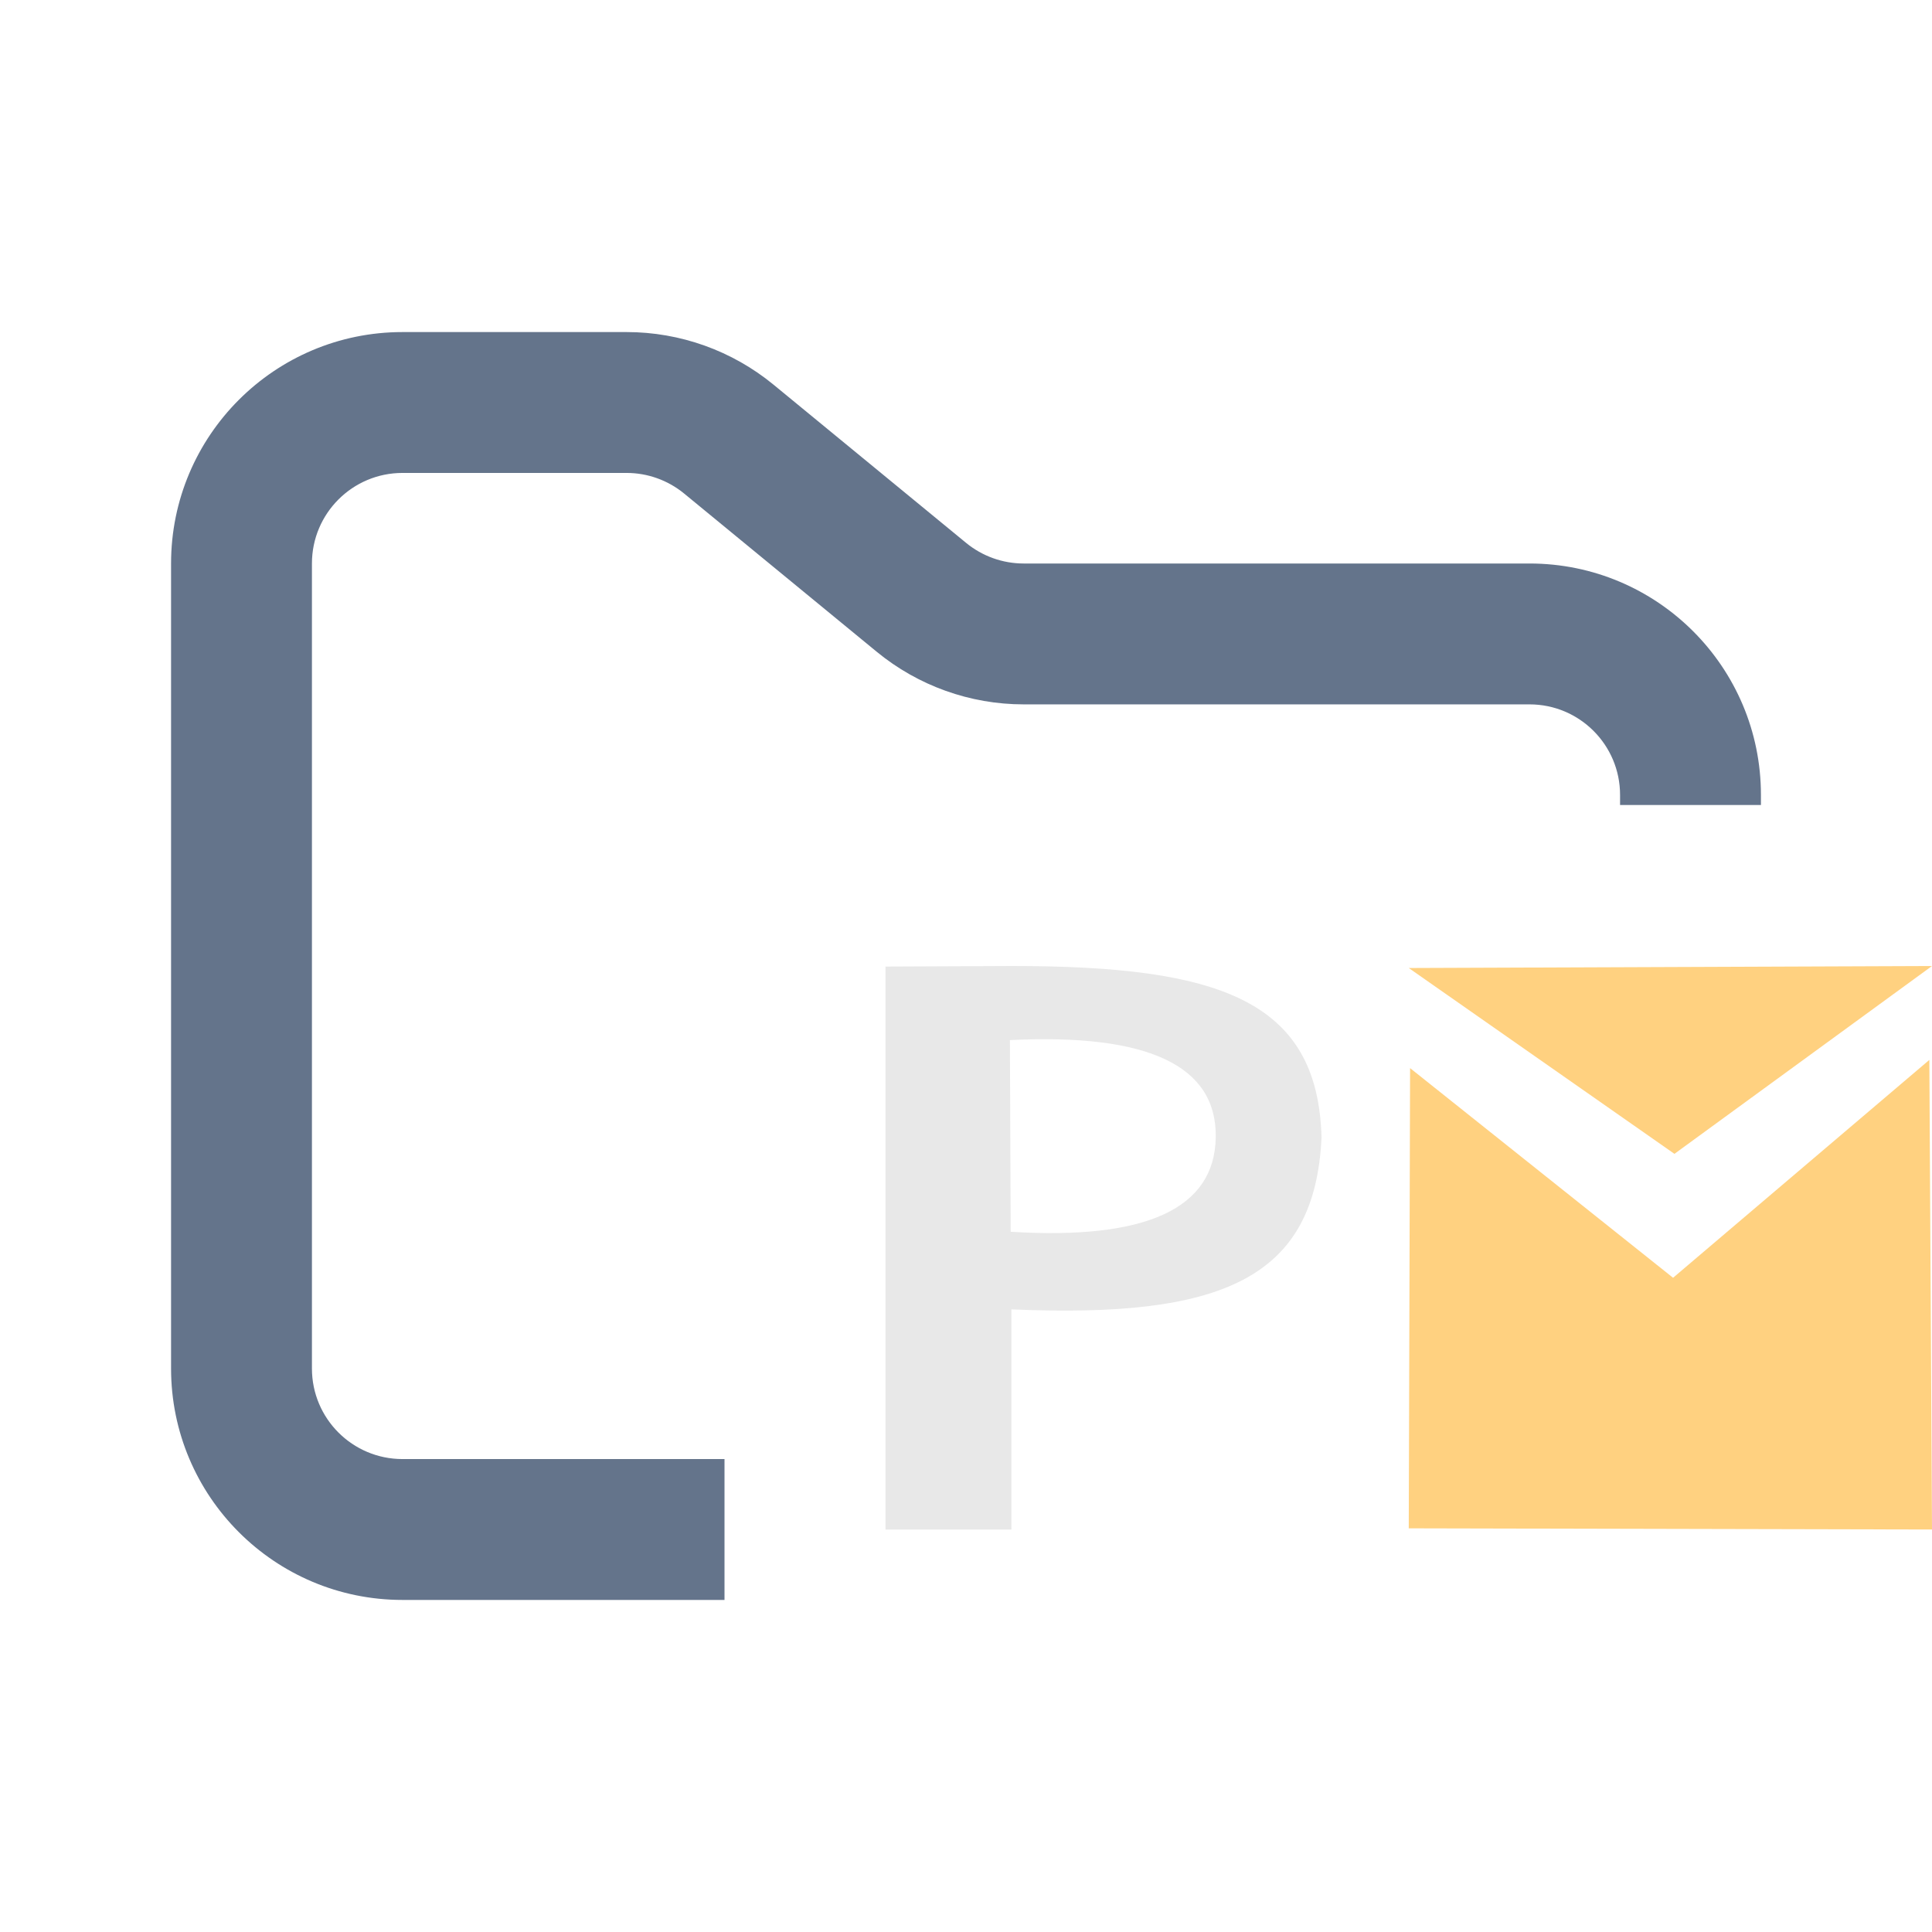 <svg width="48" height="48" viewBox="0 0 48 48" fill="none" xmlns="http://www.w3.org/2000/svg">
<path fill-rule="evenodd" clip-rule="evenodd" d="M10 8.25C6.824 8.25 4.25 10.824 4.25 14V34C4.25 37.176 6.824 39.75 10 39.75H18V36.25H10C8.757 36.25 7.75 35.243 7.75 34V14C7.75 12.757 8.757 11.75 10 11.75H15.568C16.089 11.75 16.593 11.931 16.996 12.261L21.782 16.193C22.811 17.038 24.101 17.5 25.432 17.5H38C39.243 17.5 40.25 18.507 40.25 19.75V20H43.75V19.75C43.75 16.574 41.176 14 38 14H25.432C24.911 14 24.407 13.819 24.004 13.489L19.218 9.557C18.189 8.712 16.899 8.25 15.568 8.25H10Z" fill="#64748B"/>
<path fill-rule="evenodd" clip-rule="evenodd" d="M22 38V24.014L25.146 24C30.297 24 32.744 24.85 32.833 28.264C32.669 31.765 30.37 32.758 25.128 32.531V38H22ZM25.11 30.603L25.091 25.841C28.525 25.671 30.23 26.475 30.205 28.251C30.181 30.027 28.482 30.811 25.11 30.603Z" fill="#E8E8E8"/>
<path fill-rule="evenodd" clip-rule="evenodd" d="M35 37.971L35.033 26.537L41.567 31.746L47.934 26.333L48 38L35 37.971Z" fill="#FFD180"/>
<path fill-rule="evenodd" clip-rule="evenodd" d="M35 24.05L41.601 28.667L48 24L35 24.05Z" fill="#FFD180"/>
</svg>
